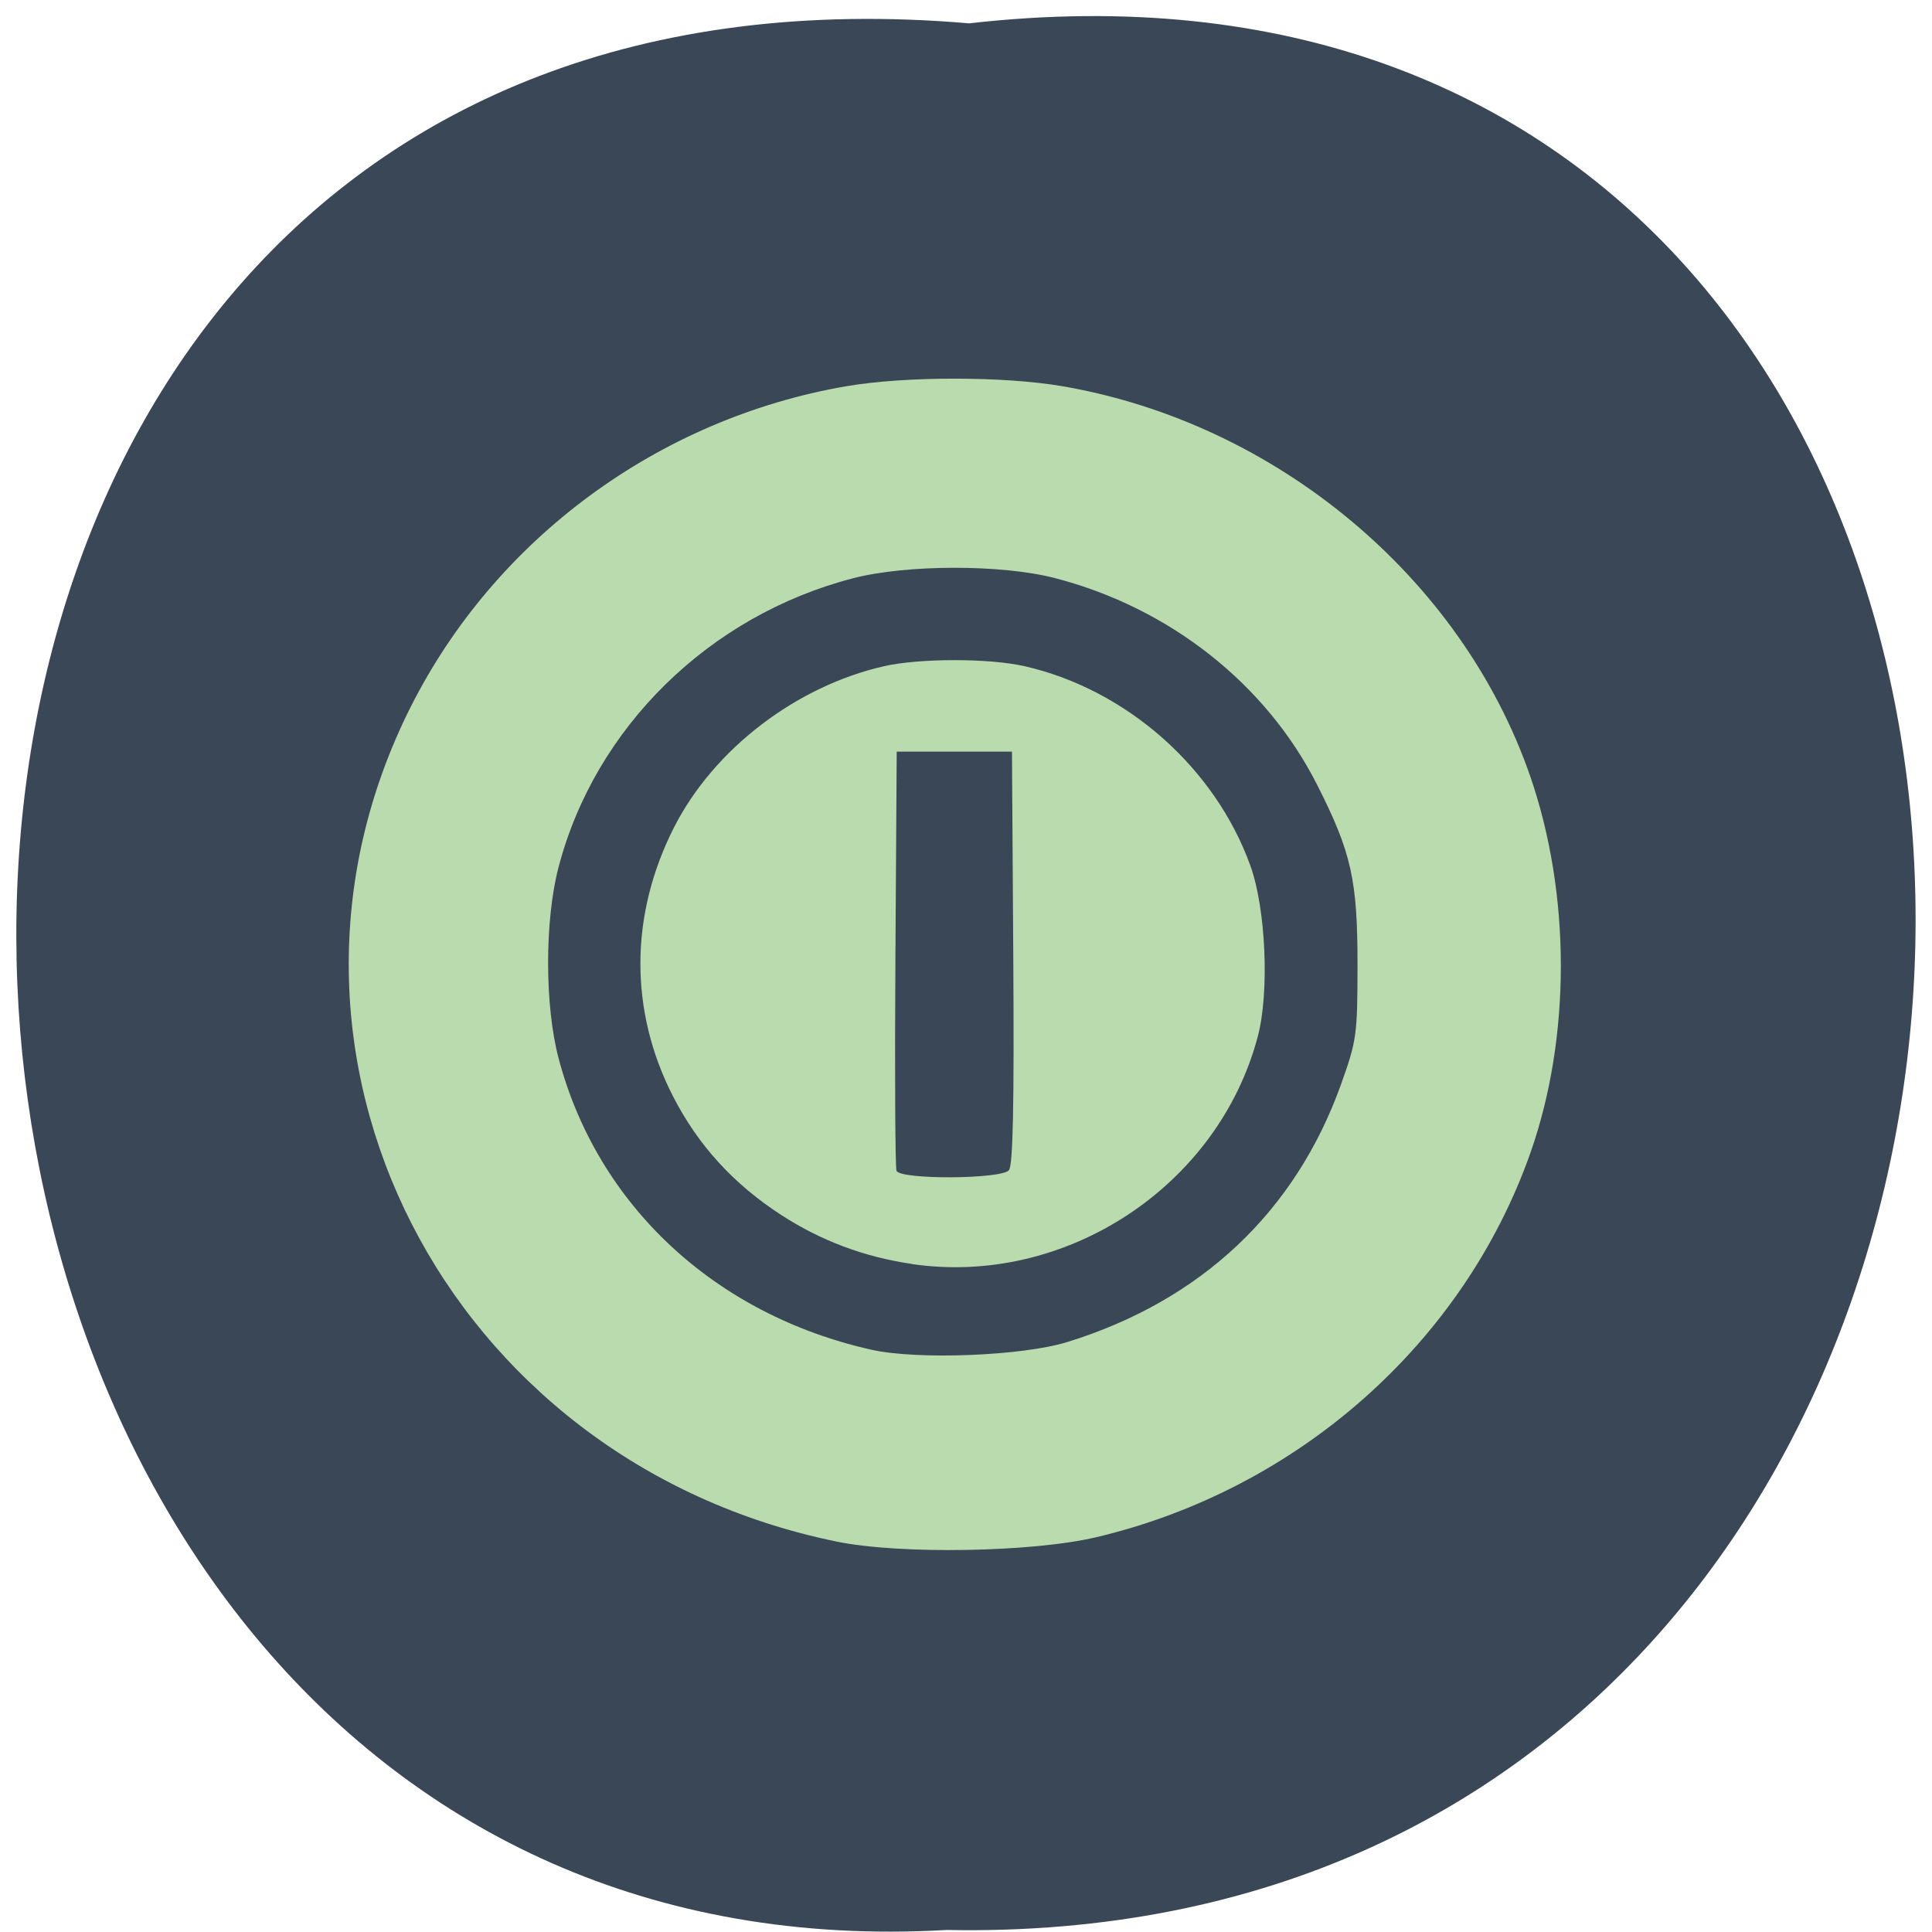 <svg xmlns="http://www.w3.org/2000/svg" xmlns:xlink="http://www.w3.org/1999/xlink" viewBox="0 0 256 256"><defs><path d="m 245.46 129.52 l -97.89 -96.9 c -5.556 -5.502 -16.222 -11.873 -23.7 -14.16 l -39.518 -12.08 c -7.479 -2.286 -18.1 0.391 -23.599 5.948 l -13.441 13.578 c -5.5 5.559 -14.502 14.653 -20 20.21 l -13.44 13.579 c -5.5 5.558 -8.07 16.206 -5.706 23.658 l 12.483 39.39 c 2.363 7.456 8.843 18.06 14.399 23.556 l 97.89 96.9 c 5.558 5.502 14.605 5.455 20.1 -0.101 l 36.26 -36.63 c 5.504 -5.559 14.503 -14.651 20 -20.21 l 36.26 -36.629 c 5.502 -5.56 5.455 -14.606 -0.101 -20.11 z m -178.09 -50.74 c -7.198 0 -13.03 -5.835 -13.03 -13.03 0 -7.197 5.835 -13.03 13.03 -13.03 7.197 0 13.03 5.835 13.03 13.03 -0.001 7.198 -5.836 13.03 -13.03 13.03 z" id="0"/><use id="1" xlink:href="#0"/><clipPath id="2"><use xlink:href="#0"/></clipPath><clipPath clip-path="url(#2)"><use xlink:href="#1"/></clipPath><clipPath clip-path="url(#2)"><use xlink:href="#1"/></clipPath></defs><g color="#000" fill="#3a4757"><path d="m 128.42 795.13 c 168.87 -19.553 166.53 260.33 -3.01 257.01 -157.67 9.224 -171.9 -272.26 3.01 -257.01 z" transform="matrix(1 0 0 0.983 0 -778.52)"/></g><g fill="#badbad"><path d="m 134.87 18.16 c -78.05 -16.482 -119.7 -100.57 -85.02 -171.67 c 16.896 -34.637 49.47 -59.38 86.93 -66.04 11.737 -2.087 31.45 -2.087 43.19 0 42.658 7.584 79.62 39.37 93.32 80.25 8.126 24.25 8.148 53.689 0.059 77.42 -13.344 39.14 -46.37 69.31 -86.64 79.14 -12.762 3.115 -39.18 3.576 -51.83 0.905 z m 46 -41.04 c 26.754 -8.526 45.606 -26.844 54.708 -53.16 3.079 -8.902 3.232 -10.05 3.245 -24.342 0.016 -17.58 -1.204 -23.21 -8.05 -37.15 -10.209 -20.789 -29.455 -36.435 -52.34 -42.547 -10.638 -2.841 -29.556 -2.825 -40.27 0.035 -28.744 7.672 -51.565 30.79 -58.807 59.57 -2.752 10.938 -2.737 28.348 0.033 39.18 7.735 30.24 31.21 52.79 62.48 59.993 9.17 2.113 30.07 1.265 39 -1.582 z m -30.969 -16.08 c -9.535 -1.443 -18.13 -4.764 -26.07 -10.07 -9.562 -6.395 -16.597 -14.352 -21.613 -24.444 -8.734 -17.572 -8.66 -37.3 0.209 -55.3 7.914 -16.07 24.318 -29.05 41.942 -33.18 7.06 -1.655 20.943 -1.655 28 0 20.349 4.773 38.06 20.911 45.09 41.09 3.085 8.852 3.802 25.97 1.471 35.08 -7.894 30.831 -38.33 51.49 -69.03 46.844 z m 19.358 -19.286 c 0.815 -0.981 1.06 -13.291 0.872 -43.75 l -0.261 -42.38 h -11.5 h -11.5 l -0.261 42.5 c -0.144 23.375 -0.045 43.06 0.219 43.75 0.709 1.848 20.888 1.744 22.431 -0.116 z" transform="matrix(0.664 0 0 0.644 21.298 192.57)"/></g></svg>